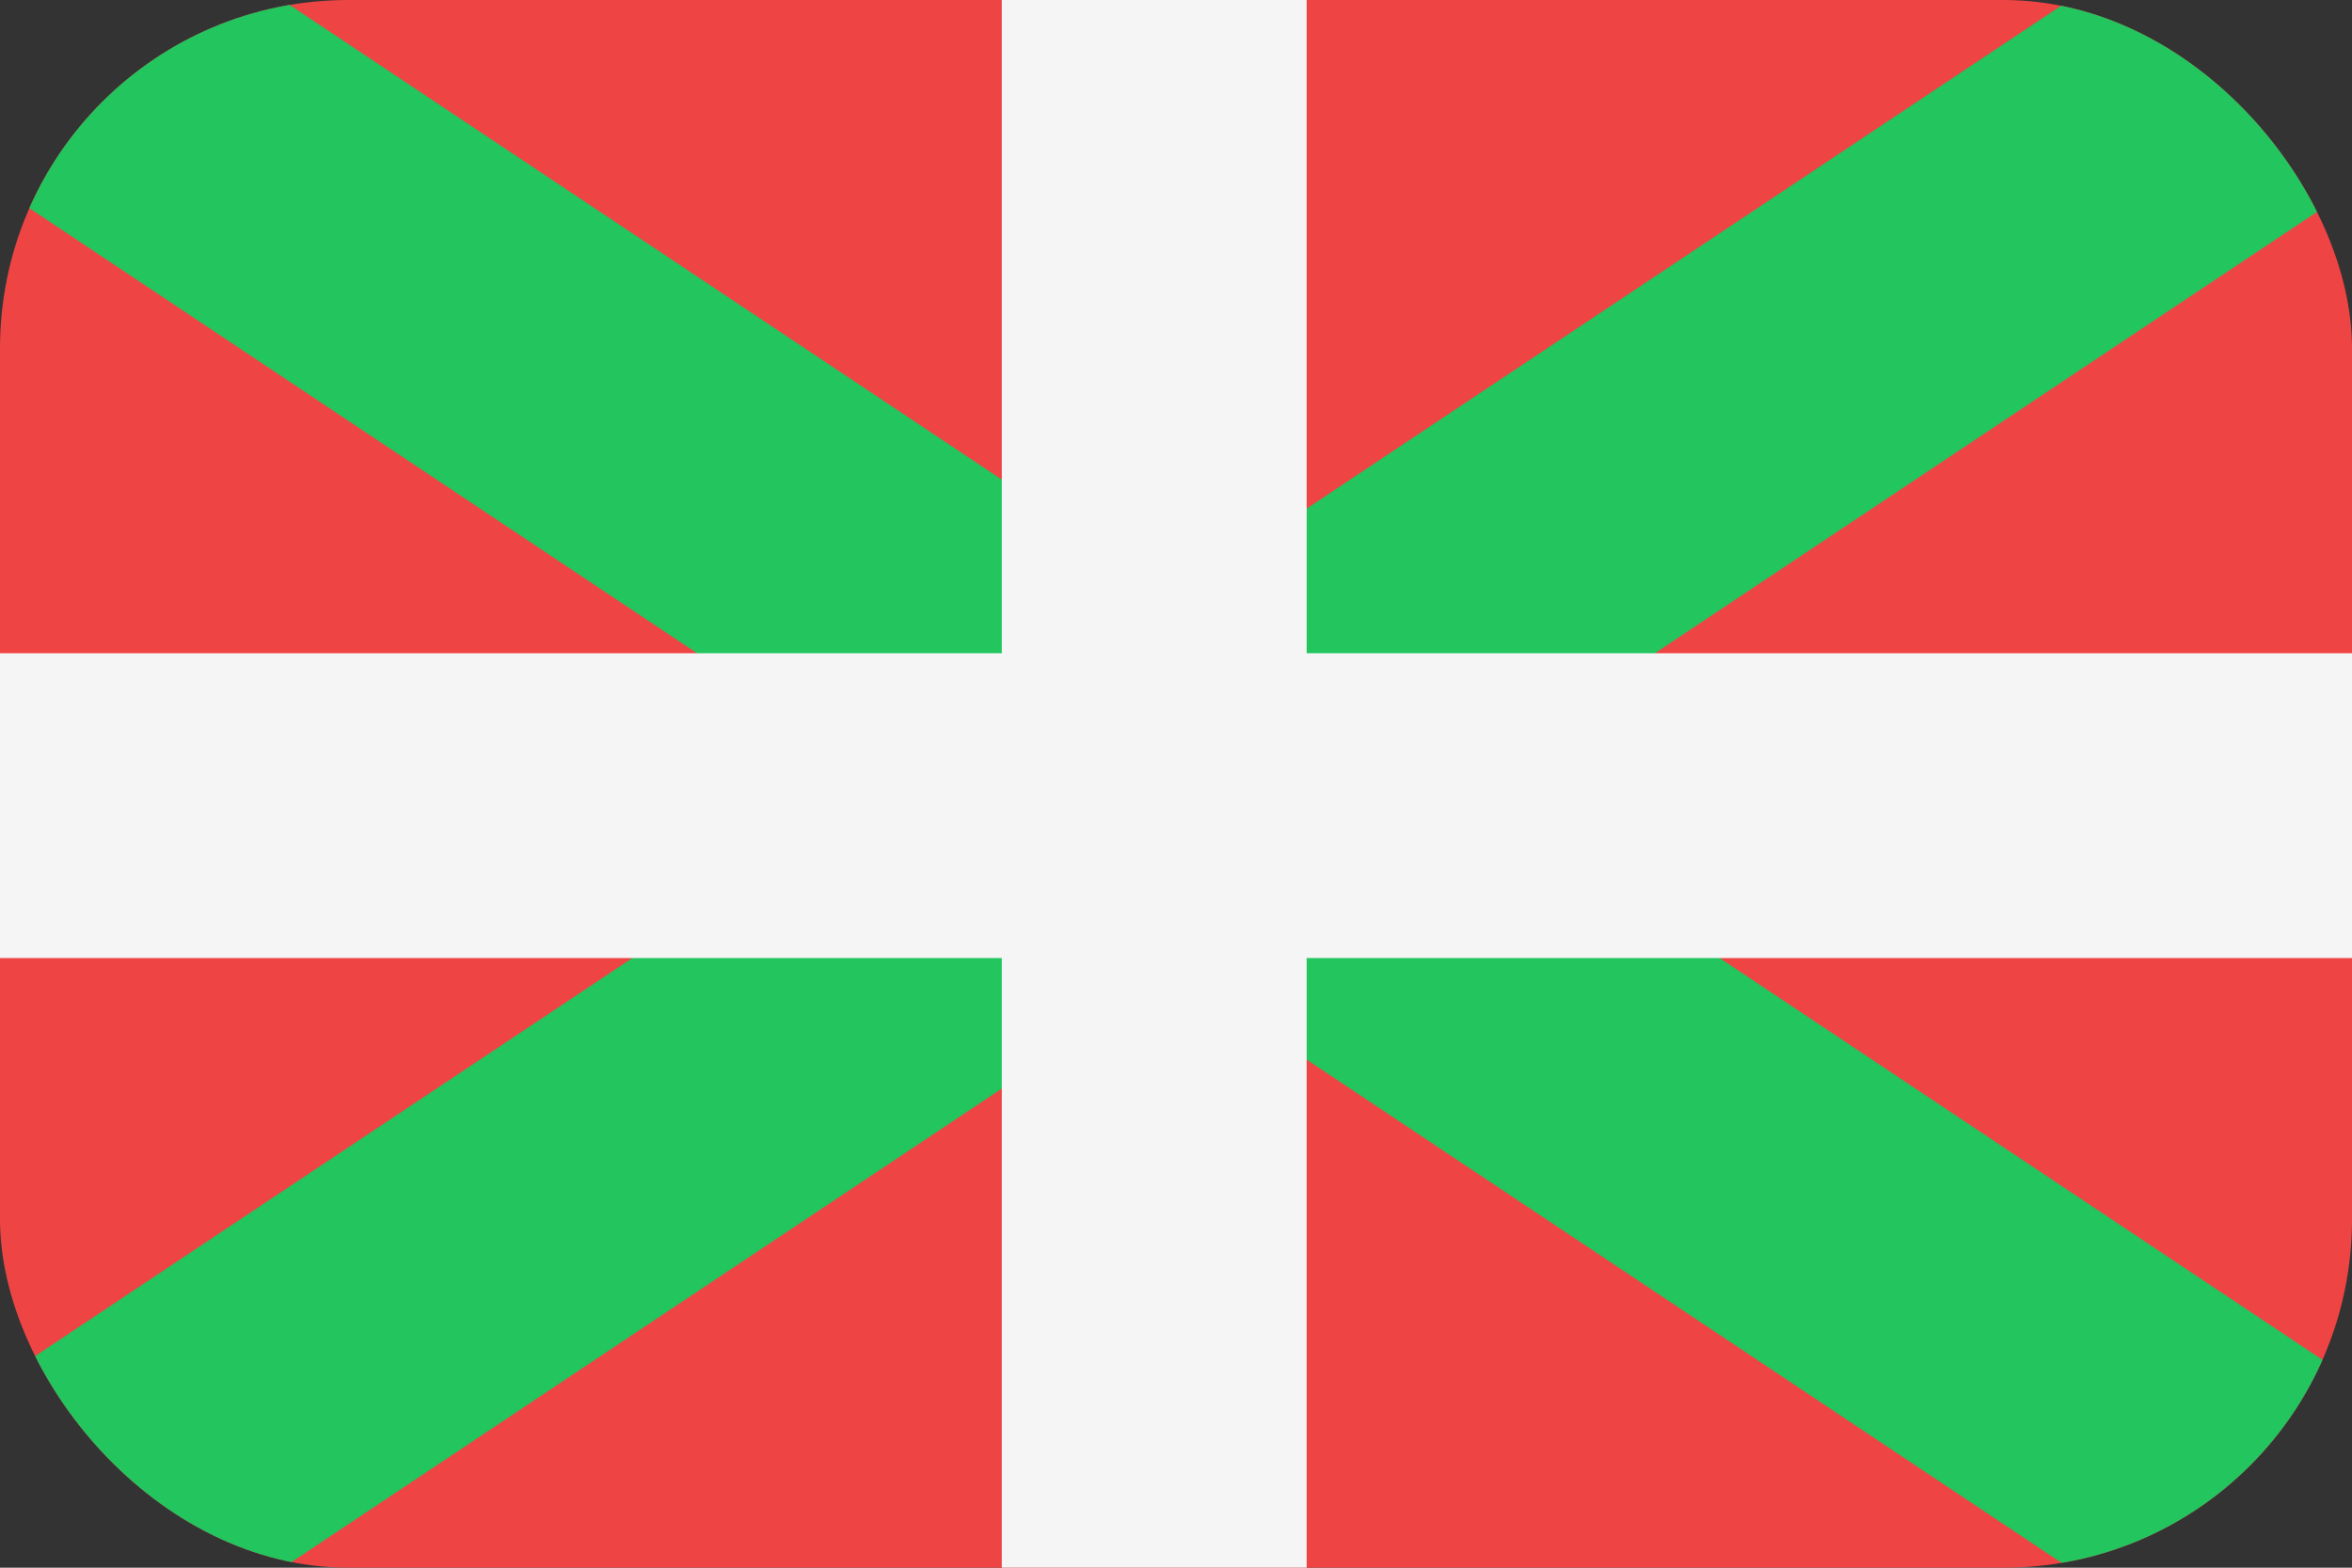 <svg width="54" height="36" viewBox="0 0 54 36" fill="none" xmlns="http://www.w3.org/2000/svg">
<rect x="0" y="0" width="54" height="36" fill="#333333" stroke="none"/>
<g clip-path="url(#clip0_92_1379)">
<rect width="54" height="36" rx="8" fill="#EF4444"/>
<path fill-rule="evenodd" clip-rule="evenodd" d="M0 4.33V0.36L0.24 0H6.48L27 13.68L47.52 0H53.76L54 0.36V4.33L33.489 18.006L54 31.68V36H47.5L27 22.332L6.5 36H0V31.68L20.511 18.006L0 4.33Z" fill="#22C55E"/>
<path fill-rule="evenodd" clip-rule="evenodd" d="M30 0H23V15H0V22H23V36H30V22H54V15H30V0Z" fill="#F5F5F5"/>
</g>
<defs>
<clipPath id="clip0_92_1379">
<rect width="54" height="36" rx="8" fill="white"/>
</clipPath>
</defs>
</svg>
